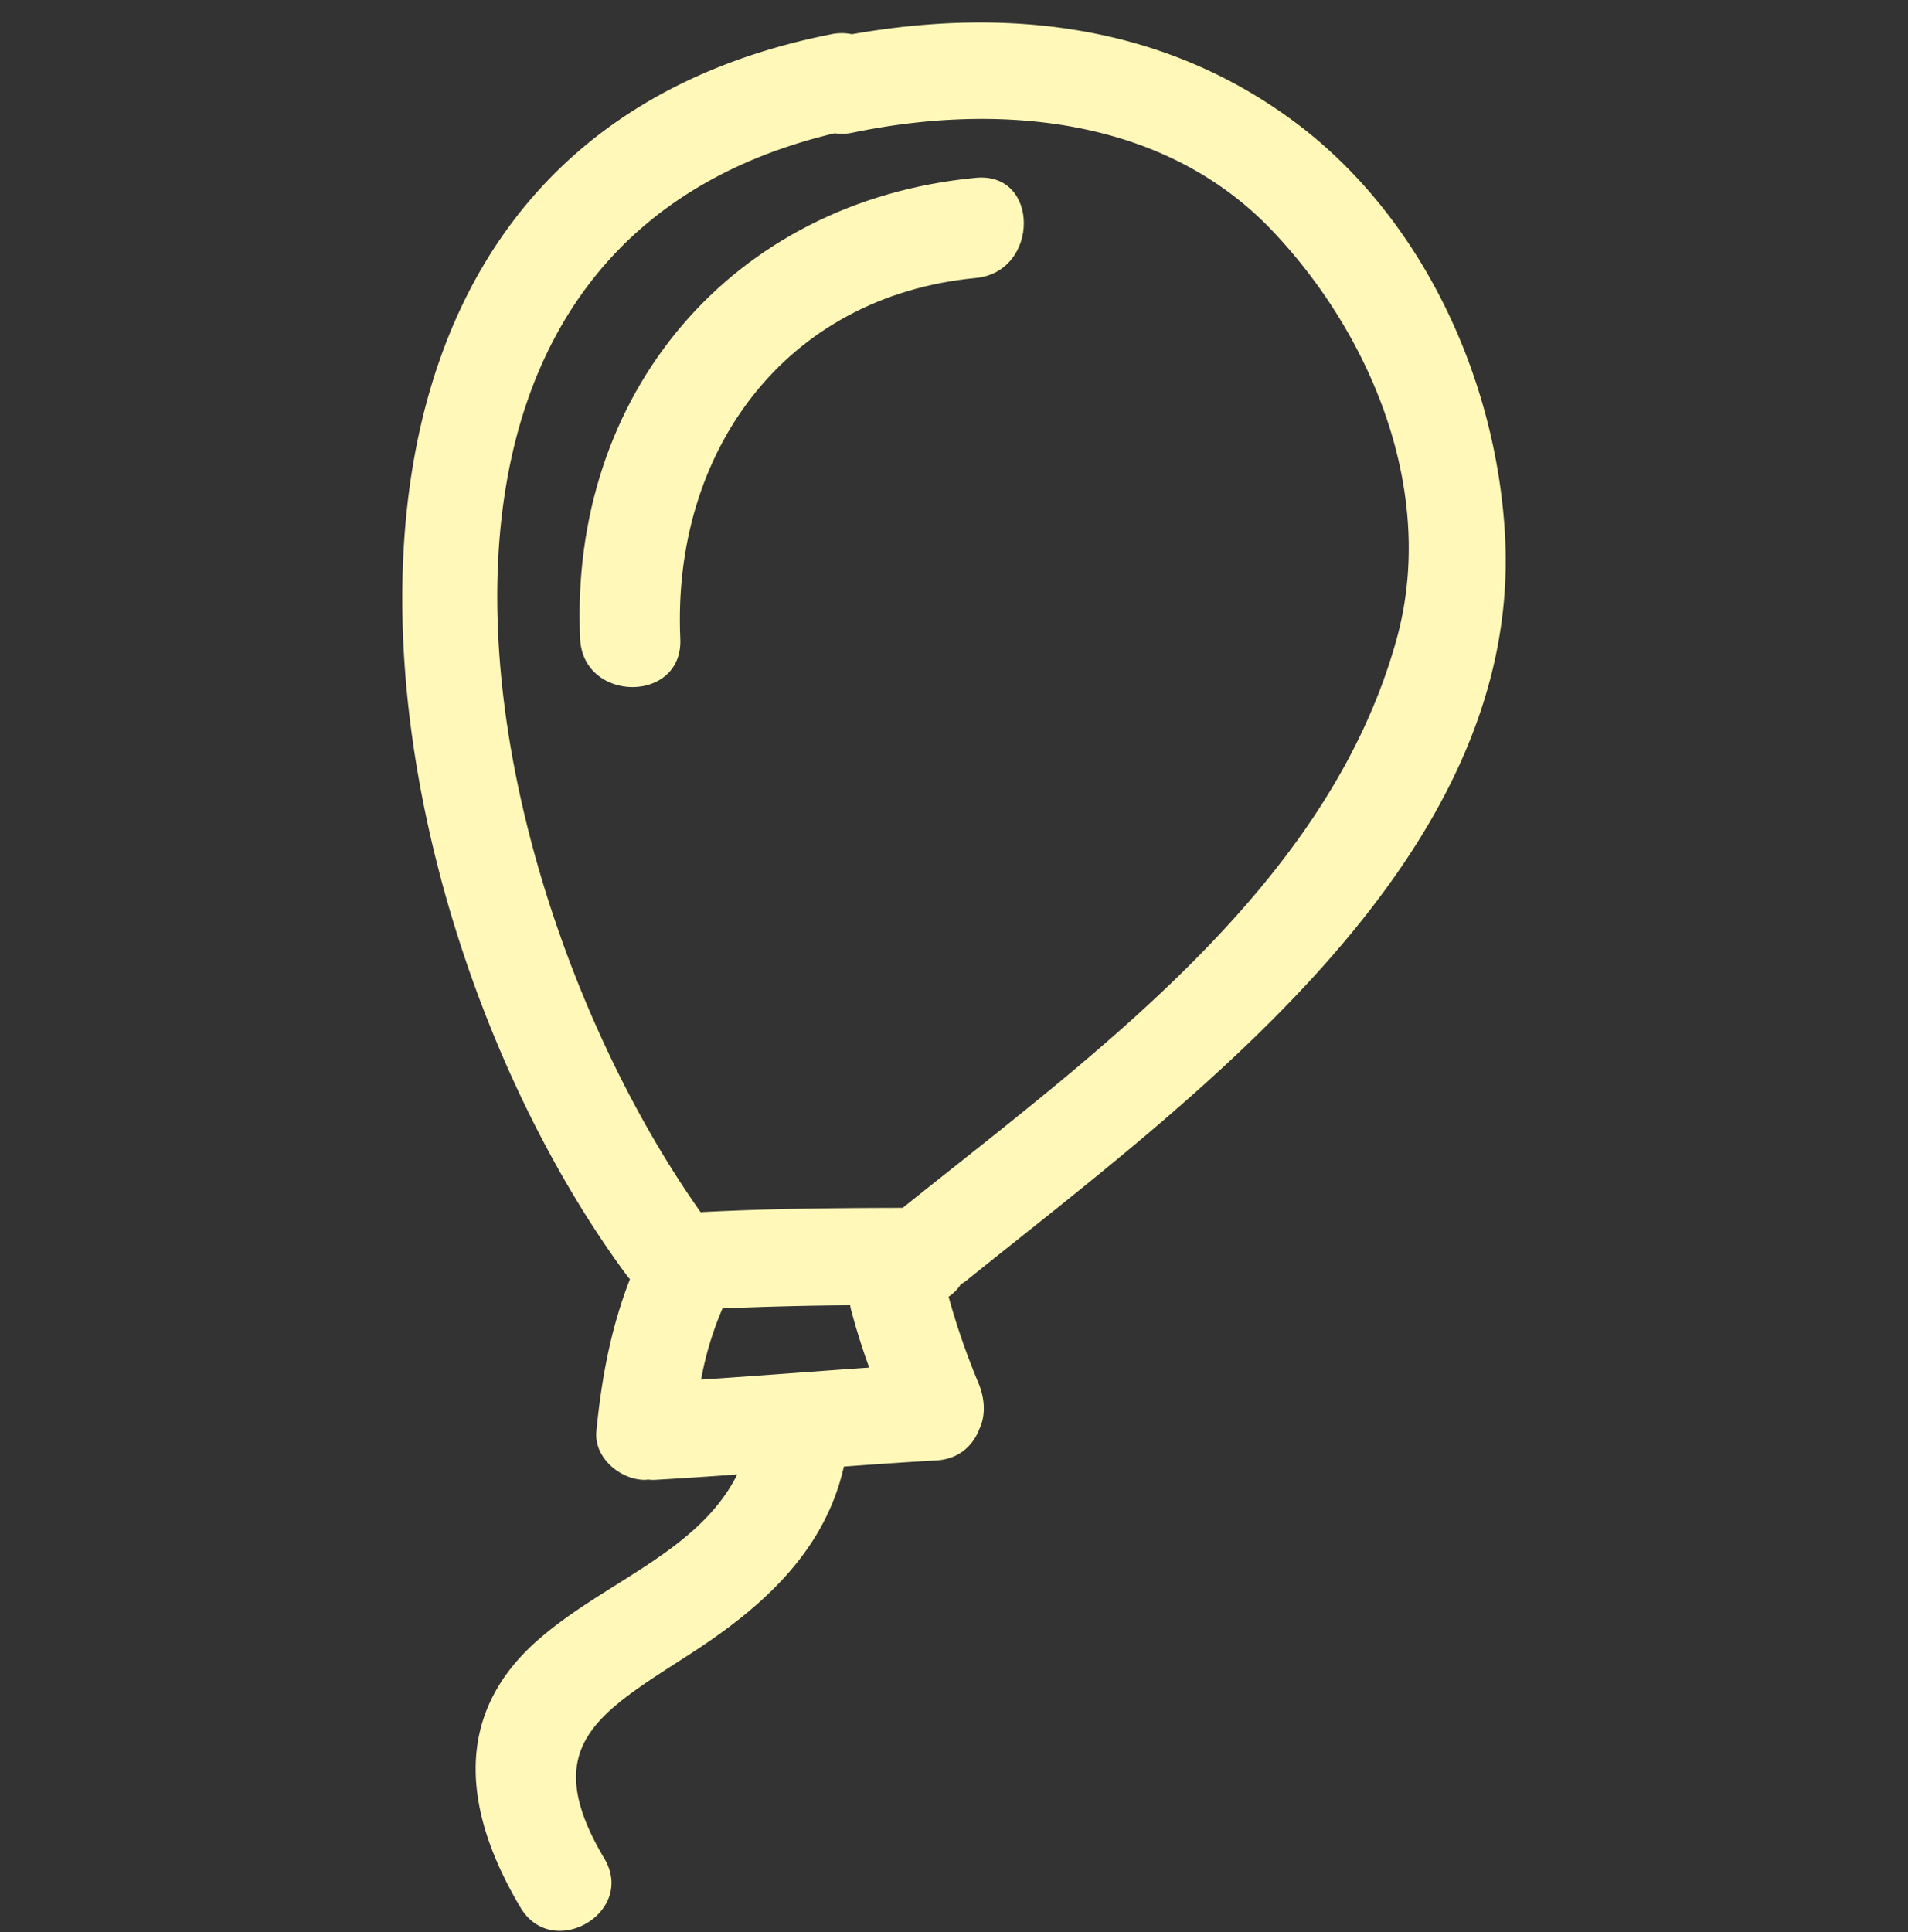 <svg width="80" height="81" fill="none" xmlns="http://www.w3.org/2000/svg"><rect width="100%" height="100%" fill="#333333" stroke="none"/><g clip-path="url(#a)" fill="#FFF8B8"><path d="M34.848 1.434c.315-.062.608-.056.871 0 6.513-1.148 13.006-.416 18.483 3.618 5.4 3.977 8.527 10.777 8.9 17.363C63.875 36.1 49.86 46.16 40.494 53.703c-.068.055-.14.092-.209.137-.129.206-.306.38-.512.523a30.19 30.19 0 0 0 1.243 3.593c.278.656.325 1.365.047 1.951-.263.694-.862 1.262-1.805 1.316-1.293.072-2.583.163-3.875.257-.805 3.557-3.405 5.887-6.425 7.843-3.84 2.485-6.432 3.856-3.62 8.587 1.346 2.261-2.174 4.31-3.515 2.055-2.306-3.876-2.942-7.977.712-11.196 2.801-2.468 6.733-3.686 8.378-6.958-1.154.083-2.307.161-3.463.227-.101.006-.191-.006-.285-.012-.042.002-.08.012-.123.012-1.029 0-2.144-.929-2.037-2.036.216-2.219.61-4.331 1.408-6.377-.037-.042-.076-.082-.111-.13C14.807 37.974 9.88 6.38 34.848 1.436Zm1.596 55.897a28.472 28.472 0 0 1-.778-2.49c-.011-.043-.011-.08-.02-.123-1.785.013-3.57.058-5.354.135a13.926 13.926 0 0 0-.897 2.982c2.35-.157 4.699-.34 7.05-.504Zm-7.068-6.516c2.823-.148 5.648-.175 8.474-.18 8.032-6.45 17.821-13.426 20.704-23.827 1.693-6.11-1.003-12.706-5.206-17.133-4.552-4.795-11.502-5.382-17.62-4.11a2.155 2.155 0 0 1-.733.021c-20.769 4.944-15.077 31.873-5.619 45.23Z"/><path d="M40.915 7.454c2.696-.257 2.672 3.947 0 4.2-8.033.763-12.745 7.325-12.391 15.122.122 2.71-4.078 2.697-4.2 0-.466-10.255 6.35-18.35 16.59-19.322Z"/></g><defs><clipPath  ><path fill="#fff" transform="matrix(-1 0 0 1 80 .943)" d="M0 0h80v80H0z"/></clipPath></defs></svg>